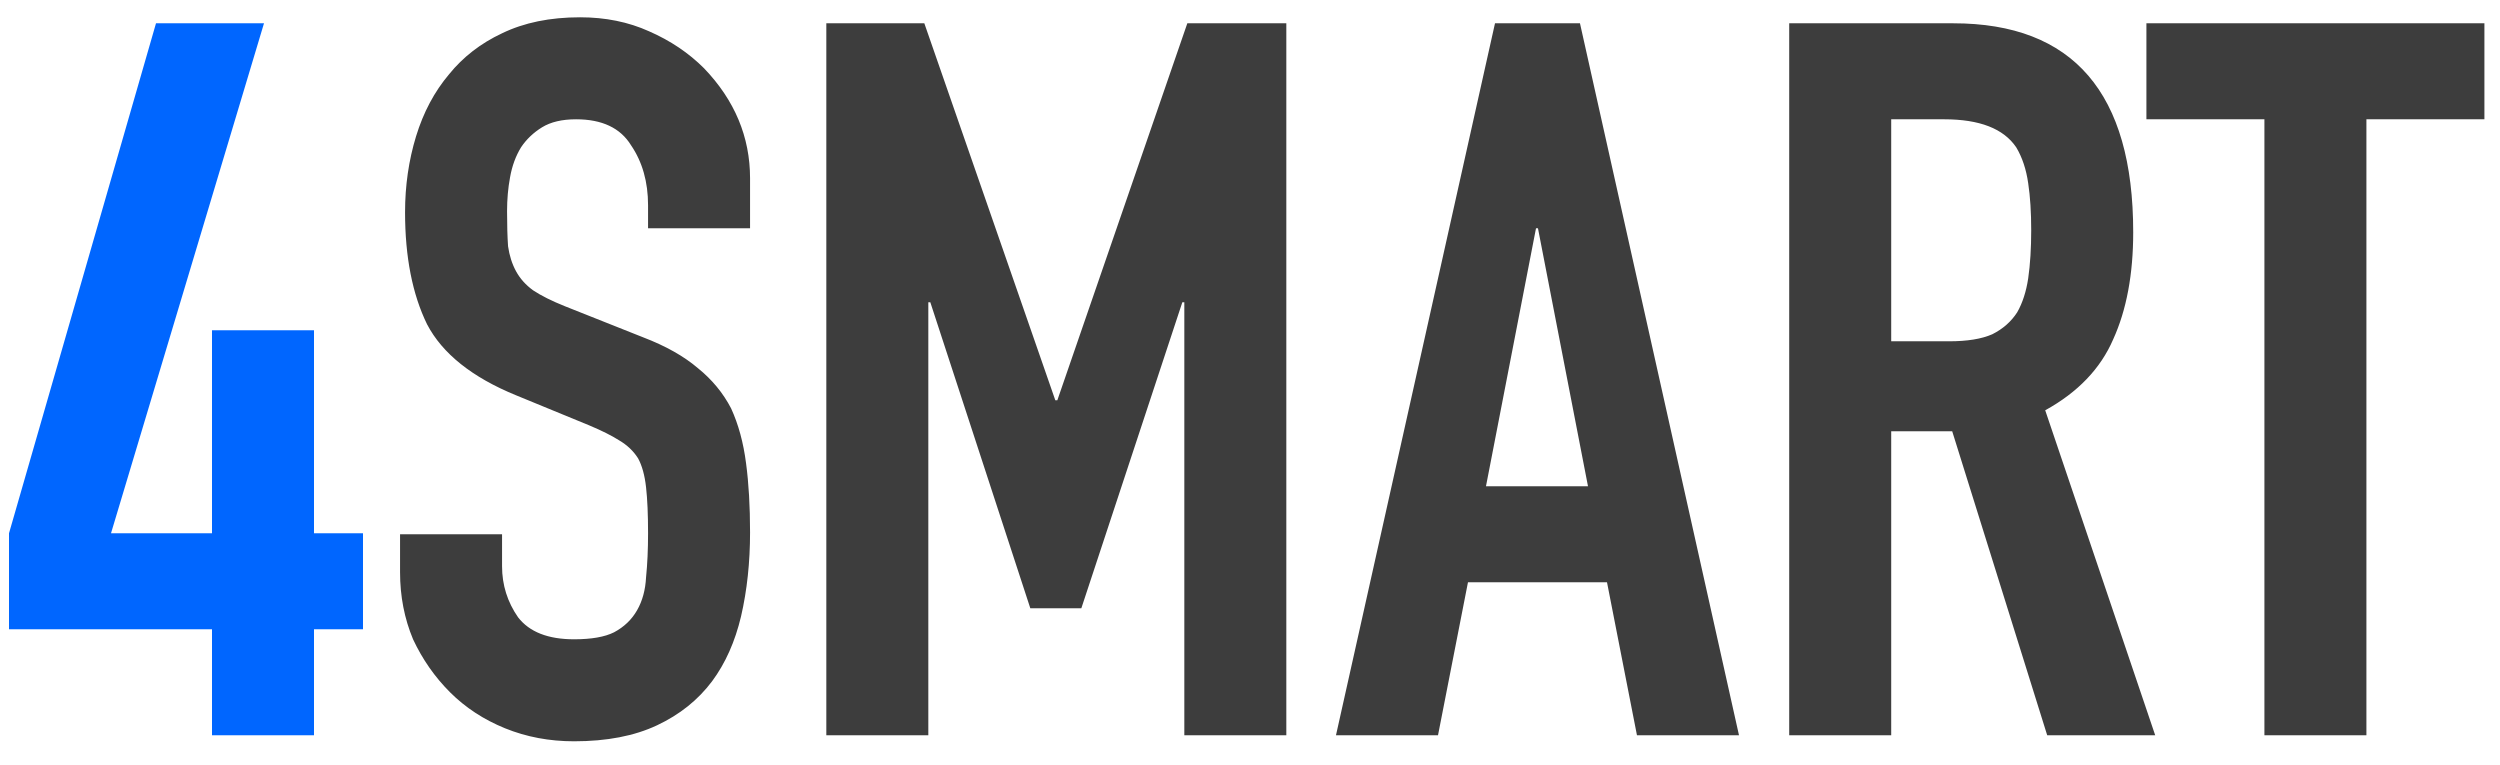 <svg width="85" height="26" viewBox="0 0 85 26" fill="none" xmlns="http://www.w3.org/2000/svg">
<path d="M7.208 25V21.396H0.306V18.132L5.304 0.792H8.976L3.774 18.132H7.208V11.23H10.676V18.132H12.342V21.396H10.676V25H7.208Z" fill="#0066FF"/>
<path d="M25.502 7.762H22.034V6.98C22.034 6.187 21.842 5.507 21.456 4.94C21.094 4.351 20.47 4.056 19.586 4.056C19.11 4.056 18.725 4.147 18.43 4.328C18.136 4.509 17.898 4.736 17.716 5.008C17.535 5.303 17.41 5.643 17.342 6.028C17.274 6.391 17.24 6.776 17.24 7.184C17.24 7.66 17.252 8.057 17.274 8.374C17.32 8.691 17.41 8.975 17.546 9.224C17.682 9.473 17.875 9.689 18.124 9.87C18.396 10.051 18.759 10.233 19.212 10.414L21.864 11.468C22.635 11.763 23.258 12.114 23.734 12.522C24.21 12.907 24.584 13.361 24.856 13.882C25.106 14.426 25.276 15.049 25.366 15.752C25.457 16.432 25.502 17.214 25.502 18.098C25.502 19.118 25.4 20.07 25.196 20.954C24.992 21.815 24.664 22.552 24.21 23.164C23.734 23.799 23.111 24.297 22.34 24.66C21.57 25.023 20.629 25.204 19.518 25.204C18.68 25.204 17.898 25.057 17.172 24.762C16.447 24.467 15.824 24.059 15.302 23.538C14.781 23.017 14.362 22.416 14.044 21.736C13.75 21.033 13.602 20.274 13.602 19.458V18.166H17.07V19.254C17.07 19.889 17.252 20.467 17.614 20.988C18 21.487 18.634 21.736 19.518 21.736C20.108 21.736 20.561 21.657 20.878 21.498C21.218 21.317 21.479 21.067 21.66 20.75C21.842 20.433 21.944 20.059 21.966 19.628C22.012 19.175 22.034 18.676 22.034 18.132C22.034 17.497 22.012 16.976 21.966 16.568C21.921 16.16 21.83 15.831 21.694 15.582C21.536 15.333 21.32 15.129 21.048 14.97C20.799 14.811 20.459 14.641 20.028 14.46L17.546 13.44C16.05 12.828 15.042 12.023 14.52 11.026C14.022 10.006 13.772 8.737 13.772 7.218C13.772 6.311 13.897 5.45 14.146 4.634C14.396 3.818 14.77 3.115 15.268 2.526C15.744 1.937 16.345 1.472 17.07 1.132C17.818 0.769 18.702 0.588 19.722 0.588C20.584 0.588 21.366 0.747 22.068 1.064C22.794 1.381 23.417 1.801 23.938 2.322C24.981 3.41 25.502 4.657 25.502 6.062V7.762ZM28.095 25V0.792H31.427L35.881 13.61H35.949L40.369 0.792H43.735V25H40.267V10.278H40.199L36.765 20.682H35.031L31.631 10.278H31.563V25H28.095ZM53.992 16.534L52.291 7.762H52.224L50.523 16.534H53.992ZM45.423 25L50.83 0.792H53.719L59.126 25H55.657L54.638 19.798H49.911L48.892 25H45.423ZM64.301 4.056V11.604H66.273C66.885 11.604 67.373 11.525 67.735 11.366C68.098 11.185 68.381 10.935 68.585 10.618C68.766 10.301 68.891 9.915 68.959 9.462C69.027 8.986 69.061 8.442 69.061 7.83C69.061 7.218 69.027 6.685 68.959 6.232C68.891 5.756 68.755 5.348 68.551 5.008C68.121 4.373 67.305 4.056 66.103 4.056H64.301ZM60.833 25V0.792H66.409C70.489 0.792 72.529 3.161 72.529 7.898C72.529 9.326 72.302 10.539 71.849 11.536C71.418 12.533 70.648 13.338 69.537 13.95L73.277 25H69.605L66.375 14.664H64.301V25H60.833ZM76.99 25V4.056H72.978V0.792H84.47V4.056H80.458V25H76.99Z" fill="#3D3D3D"/>
</svg>
